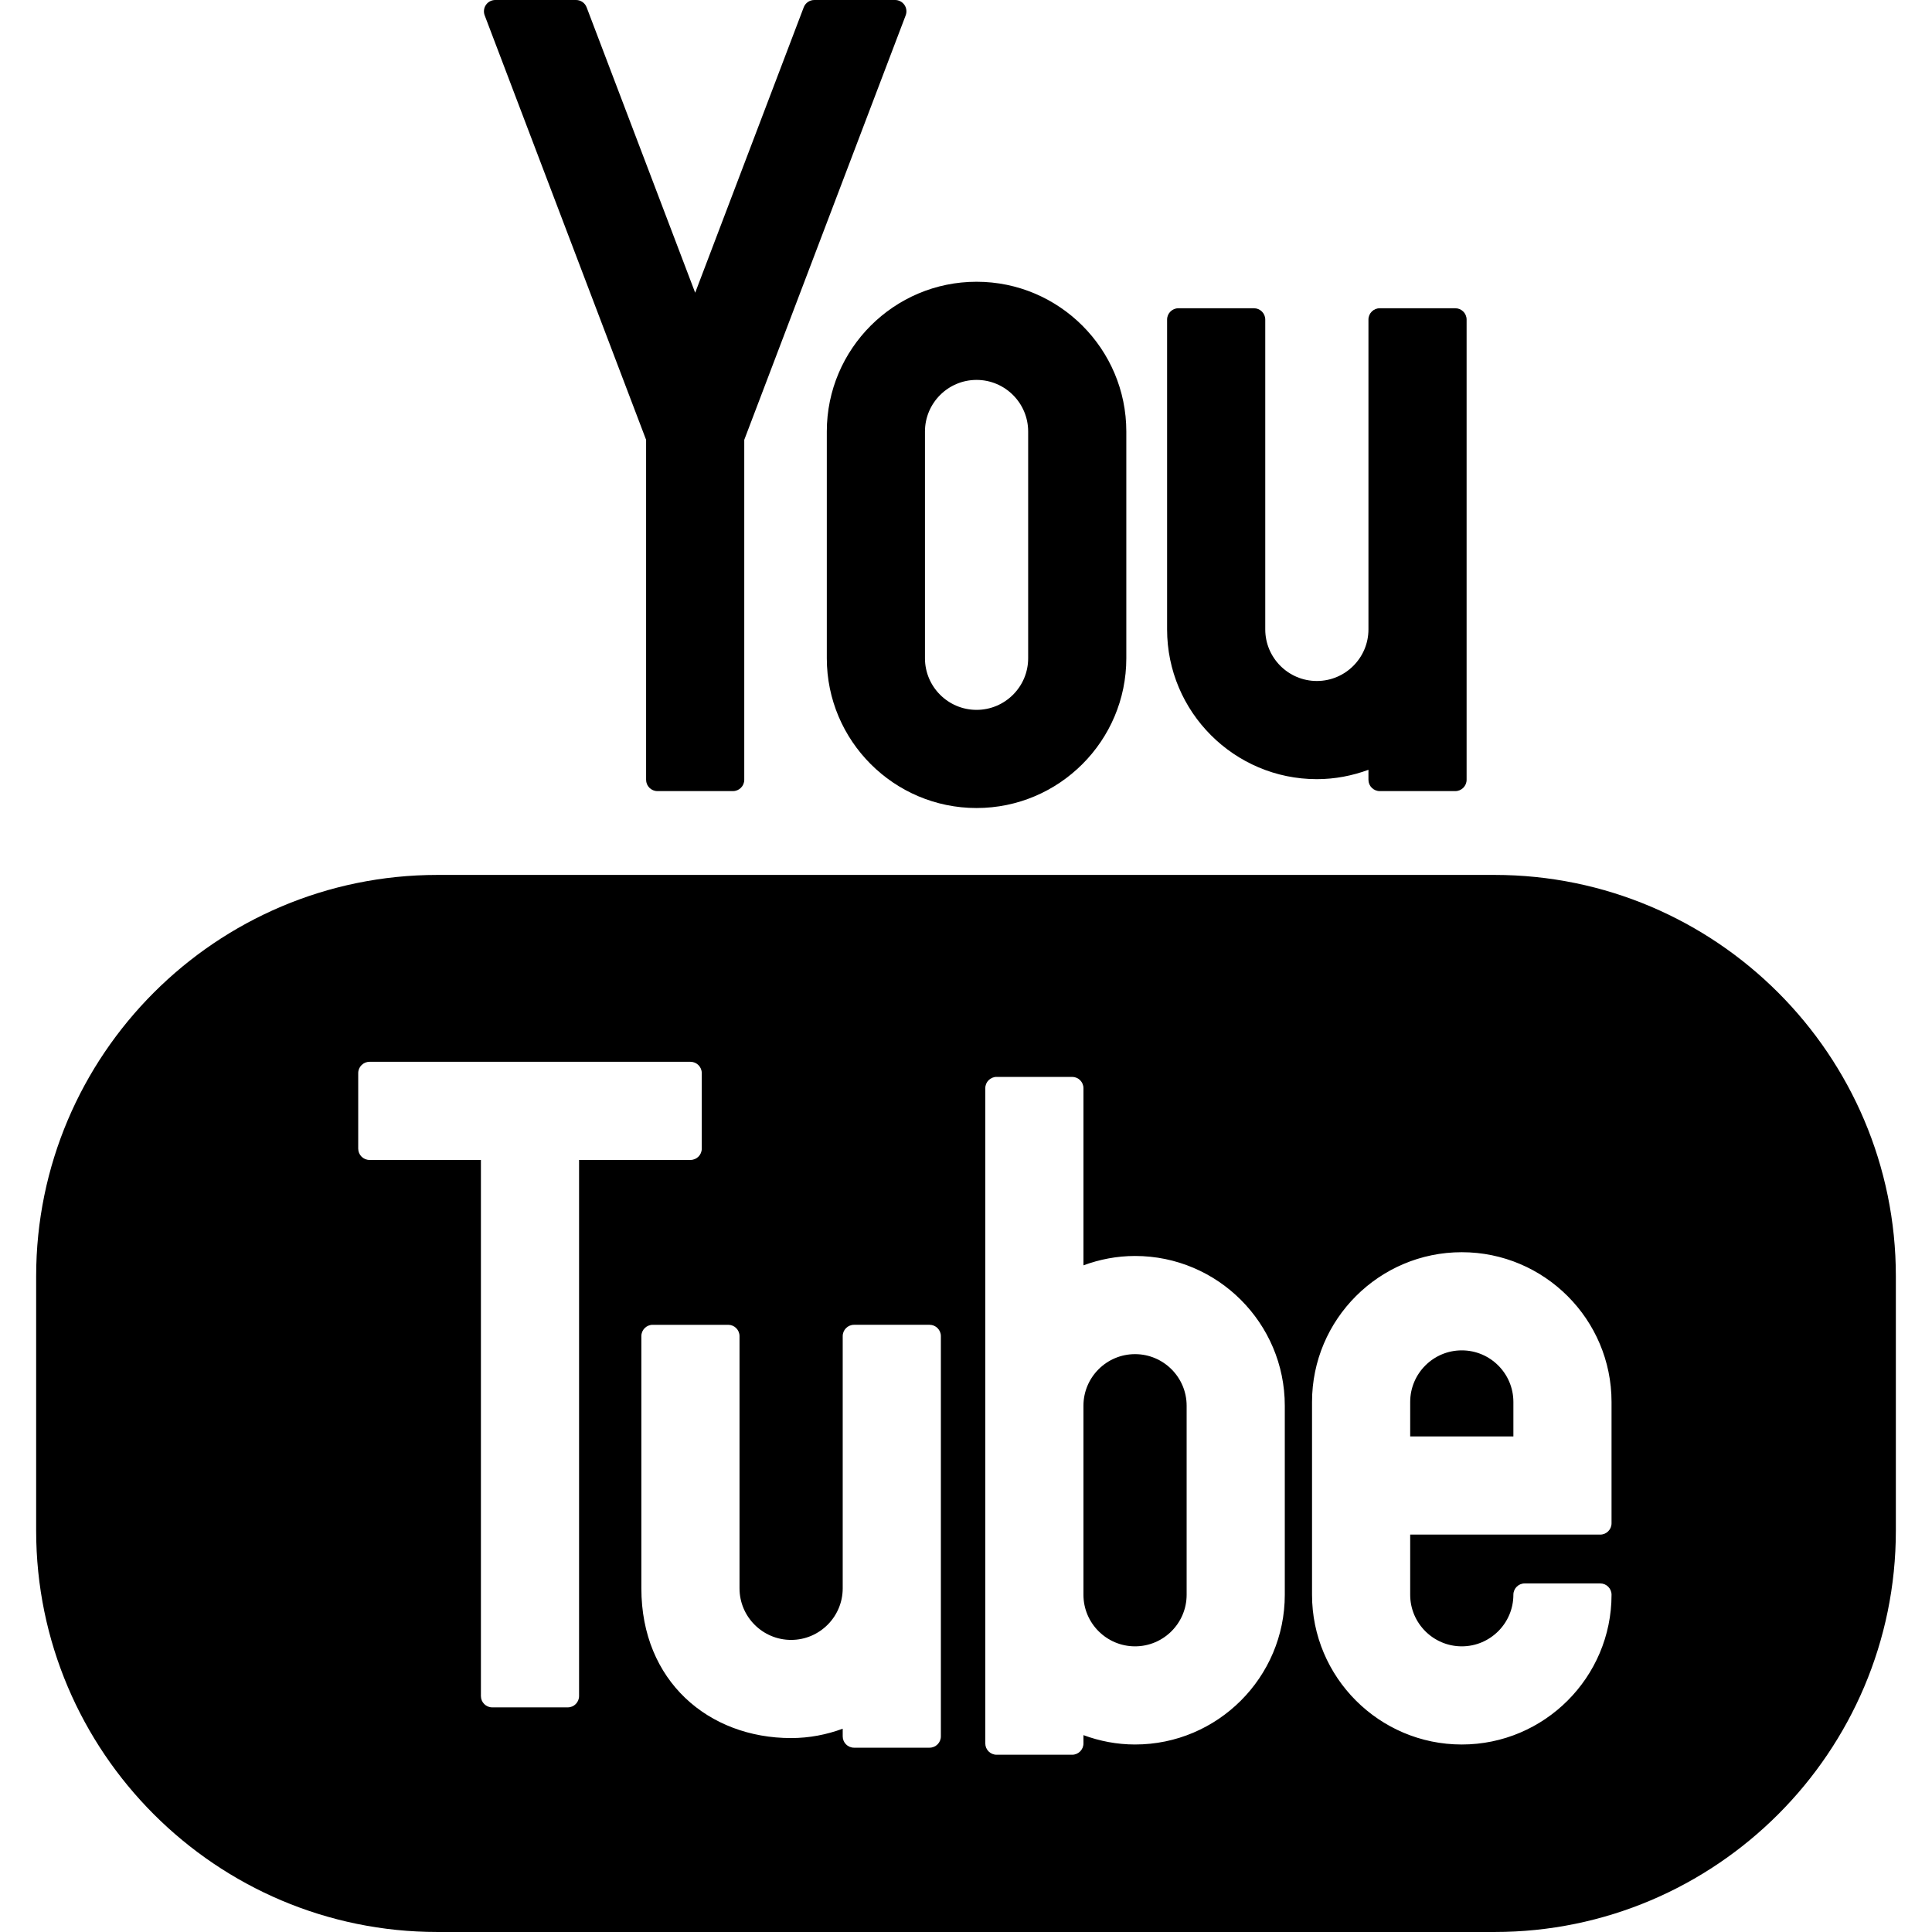 <?xml version="1.0" encoding="iso-8859-1"?>
<!-- Generator: Adobe Illustrator 18.0.0, SVG Export Plug-In . SVG Version: 6.00 Build 0)  -->
<!DOCTYPE svg PUBLIC "-//W3C//DTD SVG 1.1//EN" "http://www.w3.org/Graphics/SVG/1.1/DTD/svg11.dtd">
<svg version="1.1" id="Capa_1" xmlns="http://www.w3.org/2000/svg" xmlns:xlink="http://www.w3.org/1999/xlink" x="0px" y="0px"
	 viewBox="0 0 255.875 255.875" style="enable-background:new 0 0 255.875 255.875;" xml:space="preserve">
<g>
	<path d="M85.57,58.251v45.023c0,0.829,0.671,1.5,1.5,1.5h10c0.829,0,1.5-0.671,1.5-1.5V58.251l21.379-56.218
		c0.175-0.461,0.113-0.979-0.167-1.385C119.502,0.243,119.041,0,118.547,0h-10.698c-0.622,0-1.181,0.385-1.402,0.967L92.07,38.771
		L77.693,0.967C77.472,0.385,76.914,0,76.292,0H65.593c-0.493,0-0.955,0.243-1.235,0.648c-0.28,0.406-0.342,0.924-0.167,1.385
		L85.57,58.251z"/>
	<path d="M109.503,57.149v30.033c0,10.936,8.897,19.833,19.833,19.833c10.936,0,19.834-8.897,19.834-19.833V57.149
		c0-10.936-8.897-19.833-19.834-19.833C118.4,37.316,109.503,46.213,109.503,57.149z M136.17,87.182
		c0,3.768-3.065,6.833-6.834,6.833c-3.768,0-6.833-3.065-6.833-6.833V57.149c0-3.768,3.065-6.833,6.833-6.833
		c3.768,0,6.834,3.065,6.834,6.833V87.182z"/>
	<path d="M174.404,103.191c2.404,0,4.699-0.452,6.834-1.239v1.322c0,0.829,0.671,1.5,1.5,1.5h10c0.829,0,1.5-0.671,1.5-1.5V83.358
		v-7.65V42.325c0-0.829-0.671-1.5-1.5-1.5h-10c-0.829,0-1.5,0.671-1.5,1.5v33.383v7.65c0,3.768-3.065,6.833-6.834,6.833
		c-3.768,0-6.833-3.065-6.833-6.833V42.325c0-0.829-0.671-1.5-1.5-1.5h-10c-0.829,0-1.5,0.671-1.5,1.5v41.033
		C154.57,94.294,163.468,103.191,174.404,103.191z"/>
	<g>
		<path d="M150.325,179.343c-3.768,0-6.833,3.065-6.833,6.833v25.033c0,3.768,3.065,6.833,6.833,6.833s6.834-3.065,6.834-6.833
			v-25.033C157.159,182.408,154.093,179.343,150.325,179.343z"/>
		<path d="M193.6,178.843c-3.768,0-6.833,3.065-6.833,6.833v4.567h13.667v-4.567C200.433,181.908,197.368,178.843,193.6,178.843z"/>
		<path d="M197.938,115.875h-140c-29.307,0-53.15,23.843-53.15,53.149v33.7c0,29.307,23.843,53.15,53.15,53.15h140
			c29.307,0,53.15-23.843,53.15-53.15v-33.7C251.088,139.718,227.245,115.875,197.938,115.875z M76.692,224.625
			c0,0.829-0.671,1.5-1.5,1.5h-10c-0.829,0-1.5-0.671-1.5-1.5v-71h-14.75c-0.829,0-1.5-0.671-1.5-1.5v-10c0-0.829,0.671-1.5,1.5-1.5
			h42.5c0.829,0,1.5,0.671,1.5,1.5v10c0,0.829-0.671,1.5-1.5,1.5h-14.75V224.625z M124.609,200.125v10.233v19.607
			c0,0.829-0.671,1.5-1.5,1.5h-10c-0.829,0-1.5-0.671-1.5-1.5v-1.013c-2.134,0.787-4.429,1.239-6.834,1.239
			c-10.936,0-19.833-7.545-19.833-19.833v-33.399c0-0.829,0.671-1.5,1.5-1.5h10c0.829,0,1.5,0.671,1.5,1.5v33.399
			c0,3.768,3.065,6.833,6.833,6.833c3.768,0,6.834-3.065,6.834-6.833v-10.233v-23.167c0-0.829,0.671-1.5,1.5-1.5h10
			c0.829,0,1.5,0.671,1.5,1.5V200.125z M170.159,211.209c0,10.936-8.897,19.833-19.833,19.833c-2.404,0-4.699-0.452-6.833-1.239
			v1.096c0,0.829-0.671,1.5-1.5,1.5h-10c-0.829,0-1.5-0.671-1.5-1.5v-19.69v-25.033v-42.051c0-0.829,0.671-1.5,1.5-1.5h10
			c0.829,0,1.5,0.671,1.5,1.5v23.456c2.134-0.787,4.429-1.239,6.833-1.239c10.936,0,19.833,8.897,19.833,19.833V211.209z
			 M213.433,201.743c0,0.829-0.671,1.5-1.5,1.5h-25.167v7.966c0,3.768,3.065,6.833,6.833,6.833c3.768,0,6.834-3.065,6.834-6.833
			c0-0.829,0.671-1.5,1.5-1.5h10c0.829,0,1.5,0.671,1.5,1.5c0,10.936-8.898,19.833-19.834,19.833
			c-10.936,0-19.833-8.897-19.833-19.833v-25.533c0-10.936,8.898-19.833,19.833-19.833c10.936,0,19.834,8.897,19.834,19.833V201.743
			z"/>
	</g>
</g>
<g>
</g>
<g>
</g>
<g>
</g>
<g>
</g>
<g>
</g>
<g>
</g>
<g>
</g>
<g>
</g>
<g>
</g>
<g>
</g>
<g>
</g>
<g>
</g>
<g>
</g>
<g>
</g>
<g>
</g>
</svg>

